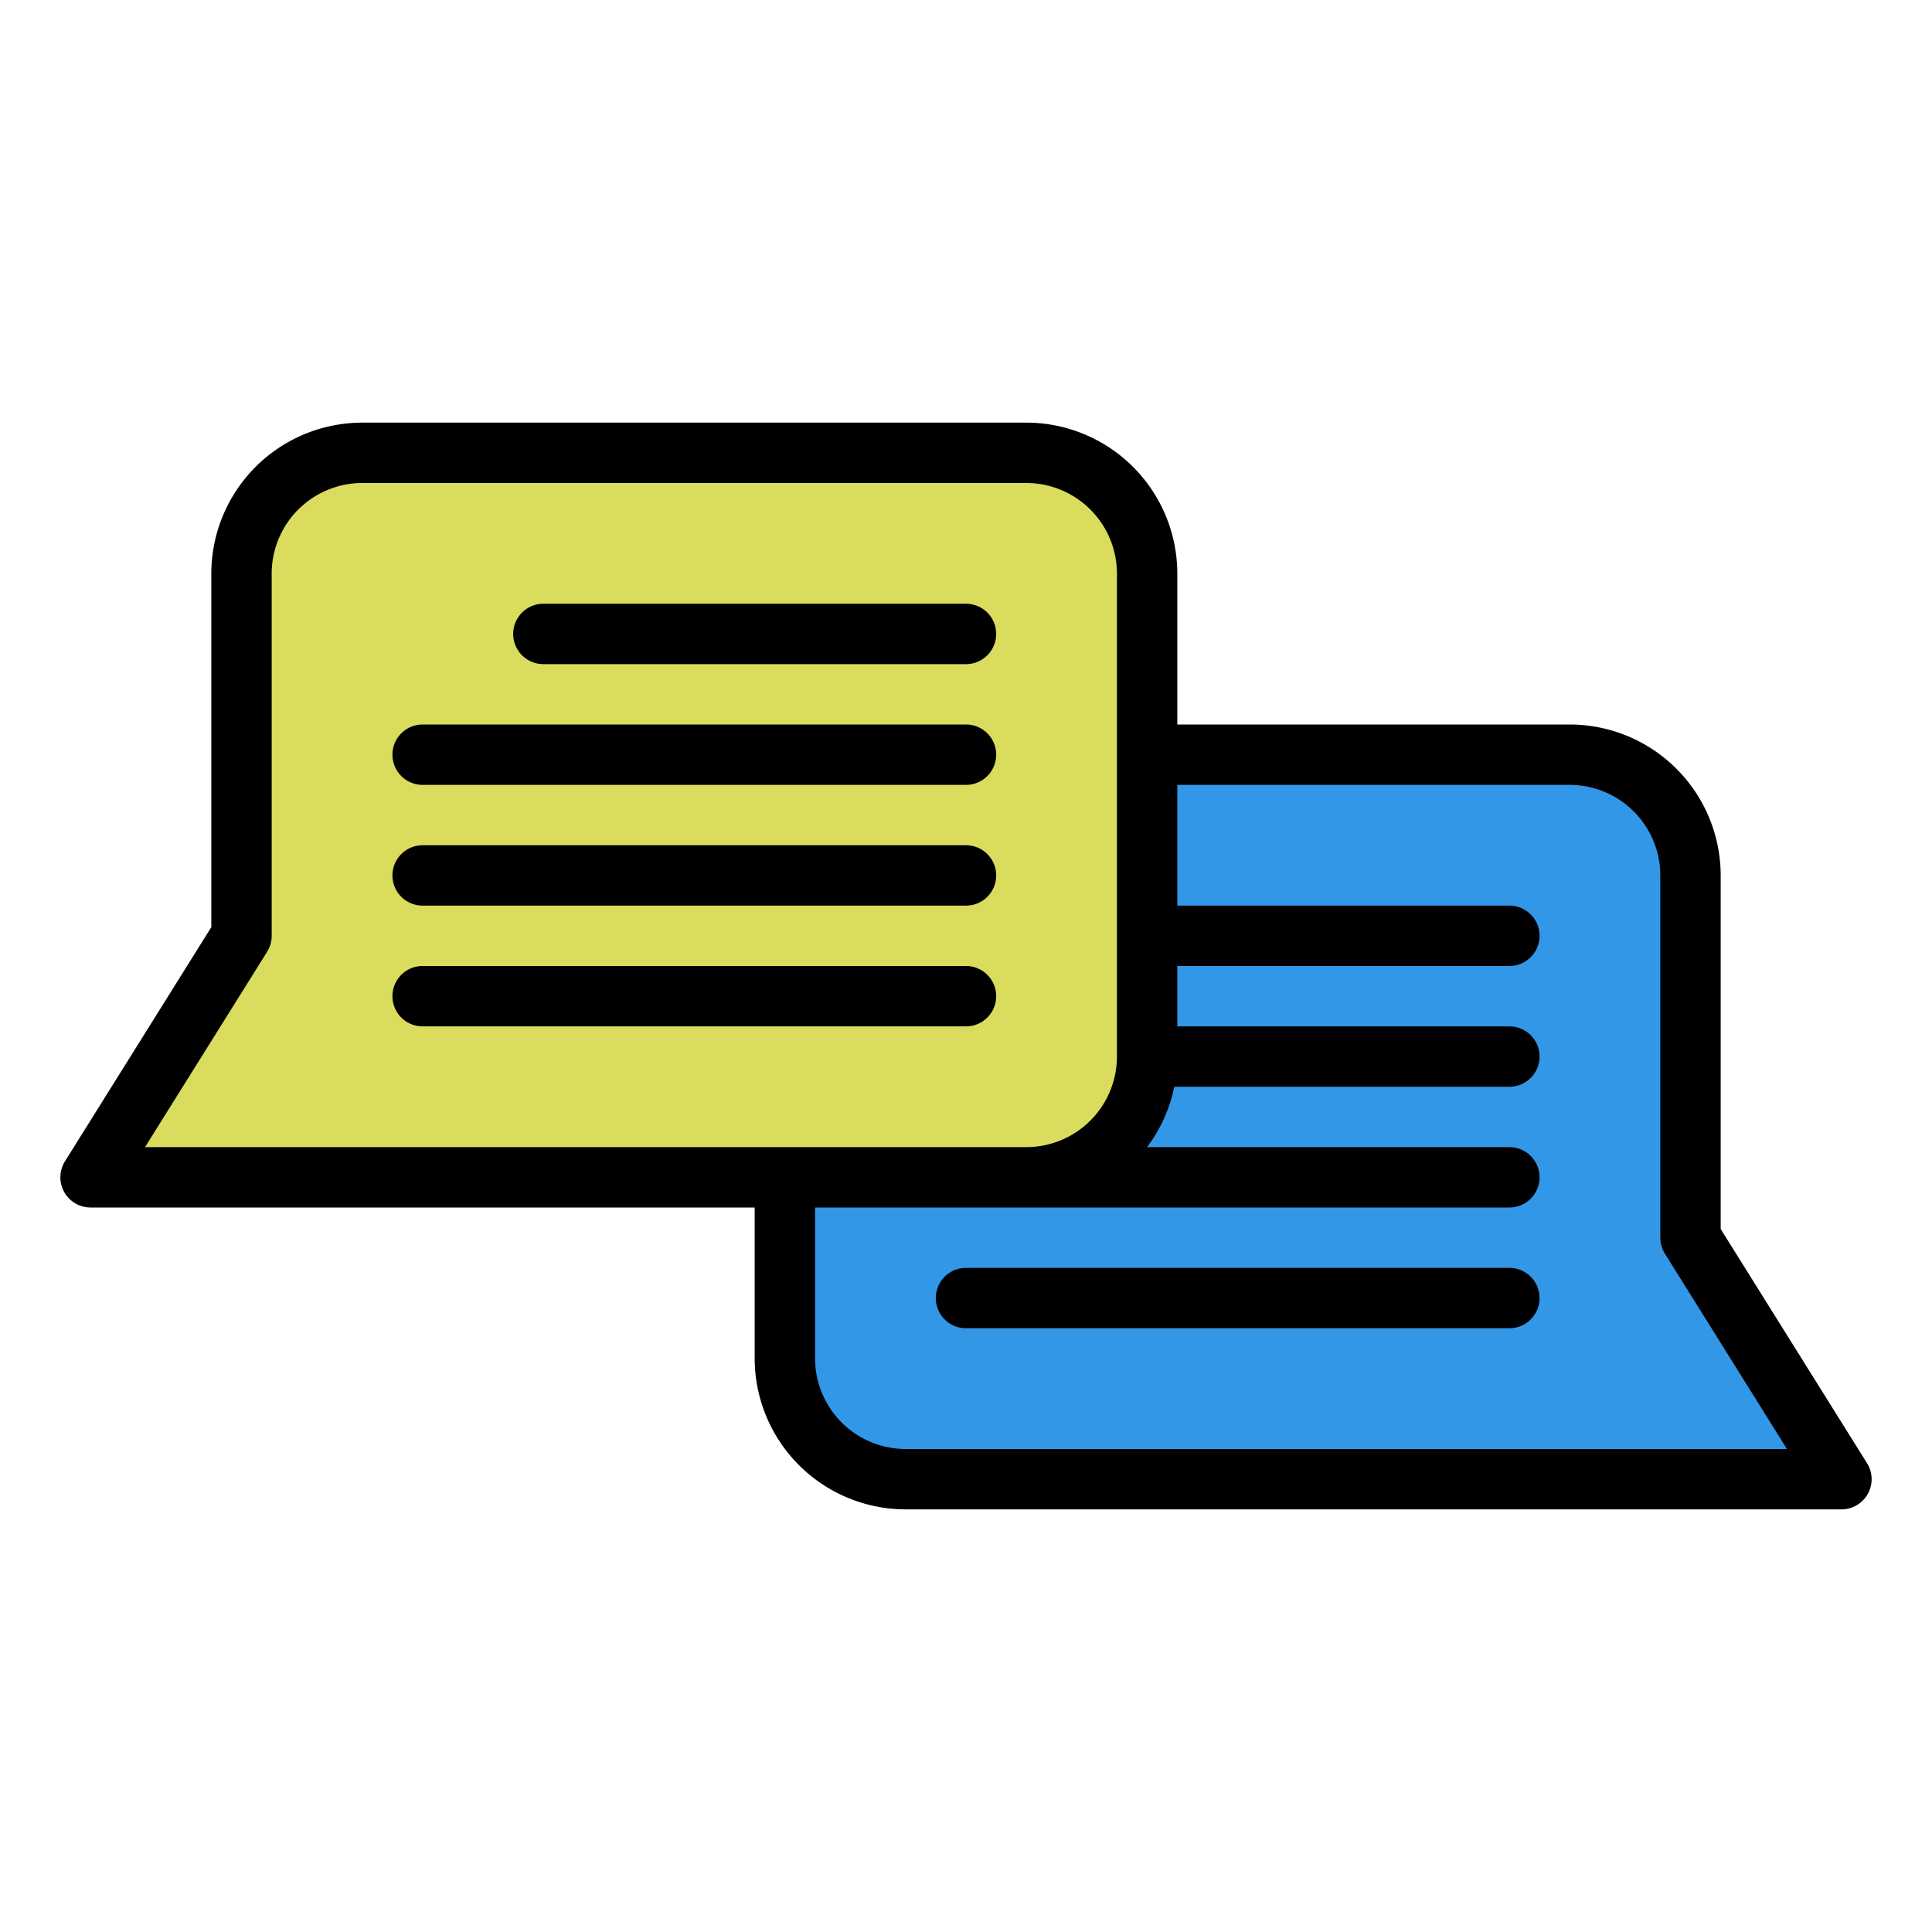 <?xml version="1.0"?>
<svg xmlns="http://www.w3.org/2000/svg" id="Filled" viewBox="0 0 512 512" width="512" height="512"><path d="M448,232v96l40,64H240a32,32,0,0,1-32-32V232a32,32,0,0,1,32-32H416A32,32,0,0,1,448,232Z" style="fill:#3397e8"/><path d="M64,152v96L24,312H272a32,32,0,0,0,32-32V152a32,32,0,0,0-32-32H96A32,32,0,0,0,64,152Z" style="fill:#dadc5d"/><path d="M400,336H256a8,8,0,0,0,0,16H400a8,8,0,0,0,0-16Z"/><path d="M24,320H200v40a40.045,40.045,0,0,0,40,40H488a8,8,0,0,0,6.784-12.24L456,325.706V232a40.045,40.045,0,0,0-40-40H312V152a40.045,40.045,0,0,0-40-40H96a40.045,40.045,0,0,0-40,40v93.706L17.216,307.76A8,8,0,0,0,24,320ZM416,208a24.027,24.027,0,0,1,24,24v96a7.994,7.994,0,0,0,1.216,4.24L473.566,384H240a24.027,24.027,0,0,1-24-24V320H400a8,8,0,0,0,0-16H303.978a39.841,39.841,0,0,0,7.217-16H400a8,8,0,0,0,0-16H312V256h88a8,8,0,0,0,0-16H312V208ZM70.784,252.24A7.994,7.994,0,0,0,72,248V152a24.027,24.027,0,0,1,24-24H272a24.027,24.027,0,0,1,24,24V280a24.027,24.027,0,0,1-24,24H38.434Z"/><path d="M256,160H144a8,8,0,0,0,0,16H256a8,8,0,0,0,0-16Z"/><path d="M256,192H112a8,8,0,0,0,0,16H256a8,8,0,0,0,0-16Z"/><path d="M256,224H112a8,8,0,0,0,0,16H256a8,8,0,0,0,0-16Z"/><path d="M256,256H112a8,8,0,0,0,0,16H256a8,8,0,0,0,0-16Z"/></svg>
